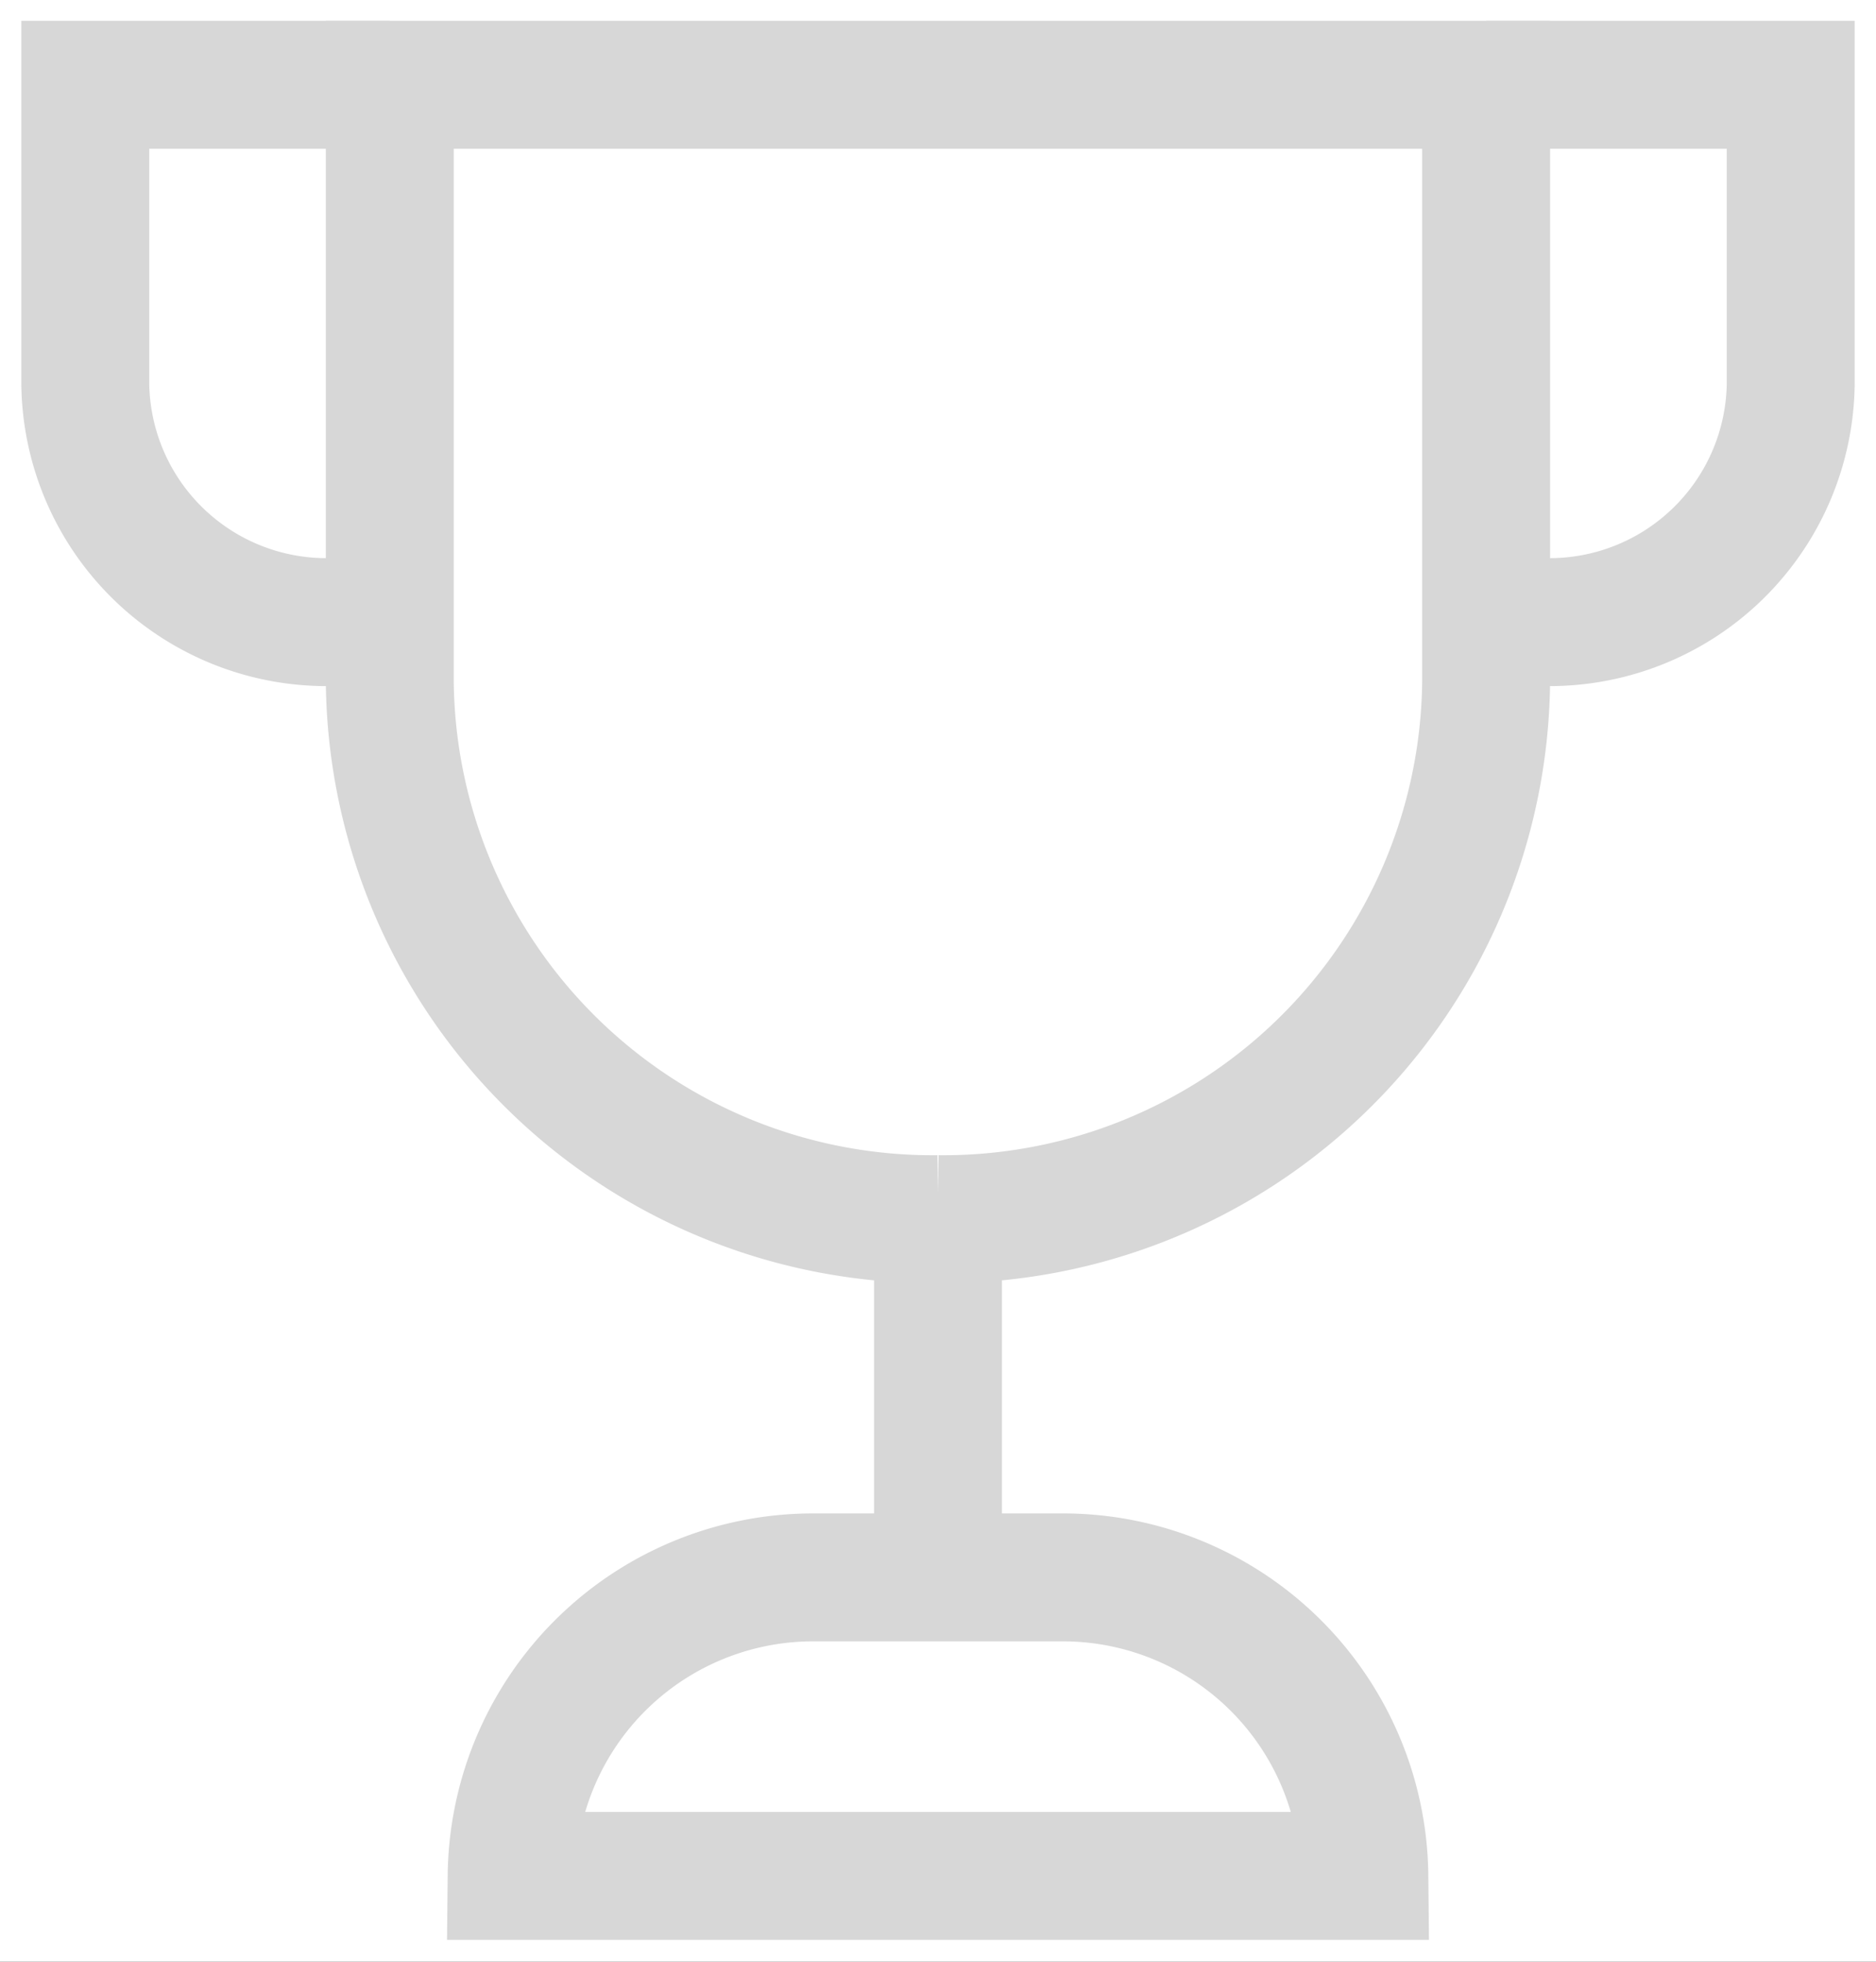 <svg xmlns="http://www.w3.org/2000/svg" xmlns:xlink="http://www.w3.org/1999/xlink" width="22" height="23" viewBox="0 0 22 23">
  <rect x="0" y="0" width="22" height="23" fill="#333333" stroke="none"/>
  <defs>
    <clipPath id="clip-results_icon_1">
      <rect width="22" height="23"/>
    </clipPath>
  </defs>
  <g id="results_icon_1" data-name="results_icon – 1" clip-path="url(#clip-results_icon_1)">
    <rect width="22" height="23" fill="#fff"/>
    <g id="trophy" transform="translate(-1 -0.006)">
      <path id="Path_1349" data-name="Path 1349" d="M5.571,7.3H4.857A2.829,2.829,0,0,1,2,4.5V1H5.571" transform="translate(0 0)" fill="none" stroke="#d7d7d7" stroke-miterlimit="10" stroke-width="1.5"/>
      <path id="Path_1350" data-name="Path 1350" d="M25,7.3h.714a2.829,2.829,0,0,0,2.857-2.8V1H25" transform="translate(-6.571 0)" fill="none" stroke="#d7d7d7" stroke-miterlimit="10" stroke-width="1.5"/>
      <line id="Line_485" data-name="Line 485" y1="4.2" transform="translate(12 14.3)" fill="none" stroke="#d7d7d7" stroke-miterlimit="10" stroke-width="1.5"/>
      <path id="Path_1351" data-name="Path 1351" d="M13.429,14.3h0A6.365,6.365,0,0,1,7,8V1H19.857V8a6.365,6.365,0,0,1-6.429,6.3Z" transform="translate(-1.429 0)" fill="none" stroke="#d7d7d7" stroke-linecap="square" stroke-miterlimit="10" stroke-width="1.5"/>
      <path id="Path_1352" data-name="Path 1352" d="M19,29.5H9A3.536,3.536,0,0,1,12.571,26h2.857A3.536,3.536,0,0,1,19,29.5Z" transform="translate(-2 -7.5)" fill="none" stroke="#d7d7d7" stroke-linecap="square" stroke-miterlimit="10" stroke-width="1.5"/>
    </g>
  </g>
</svg>
